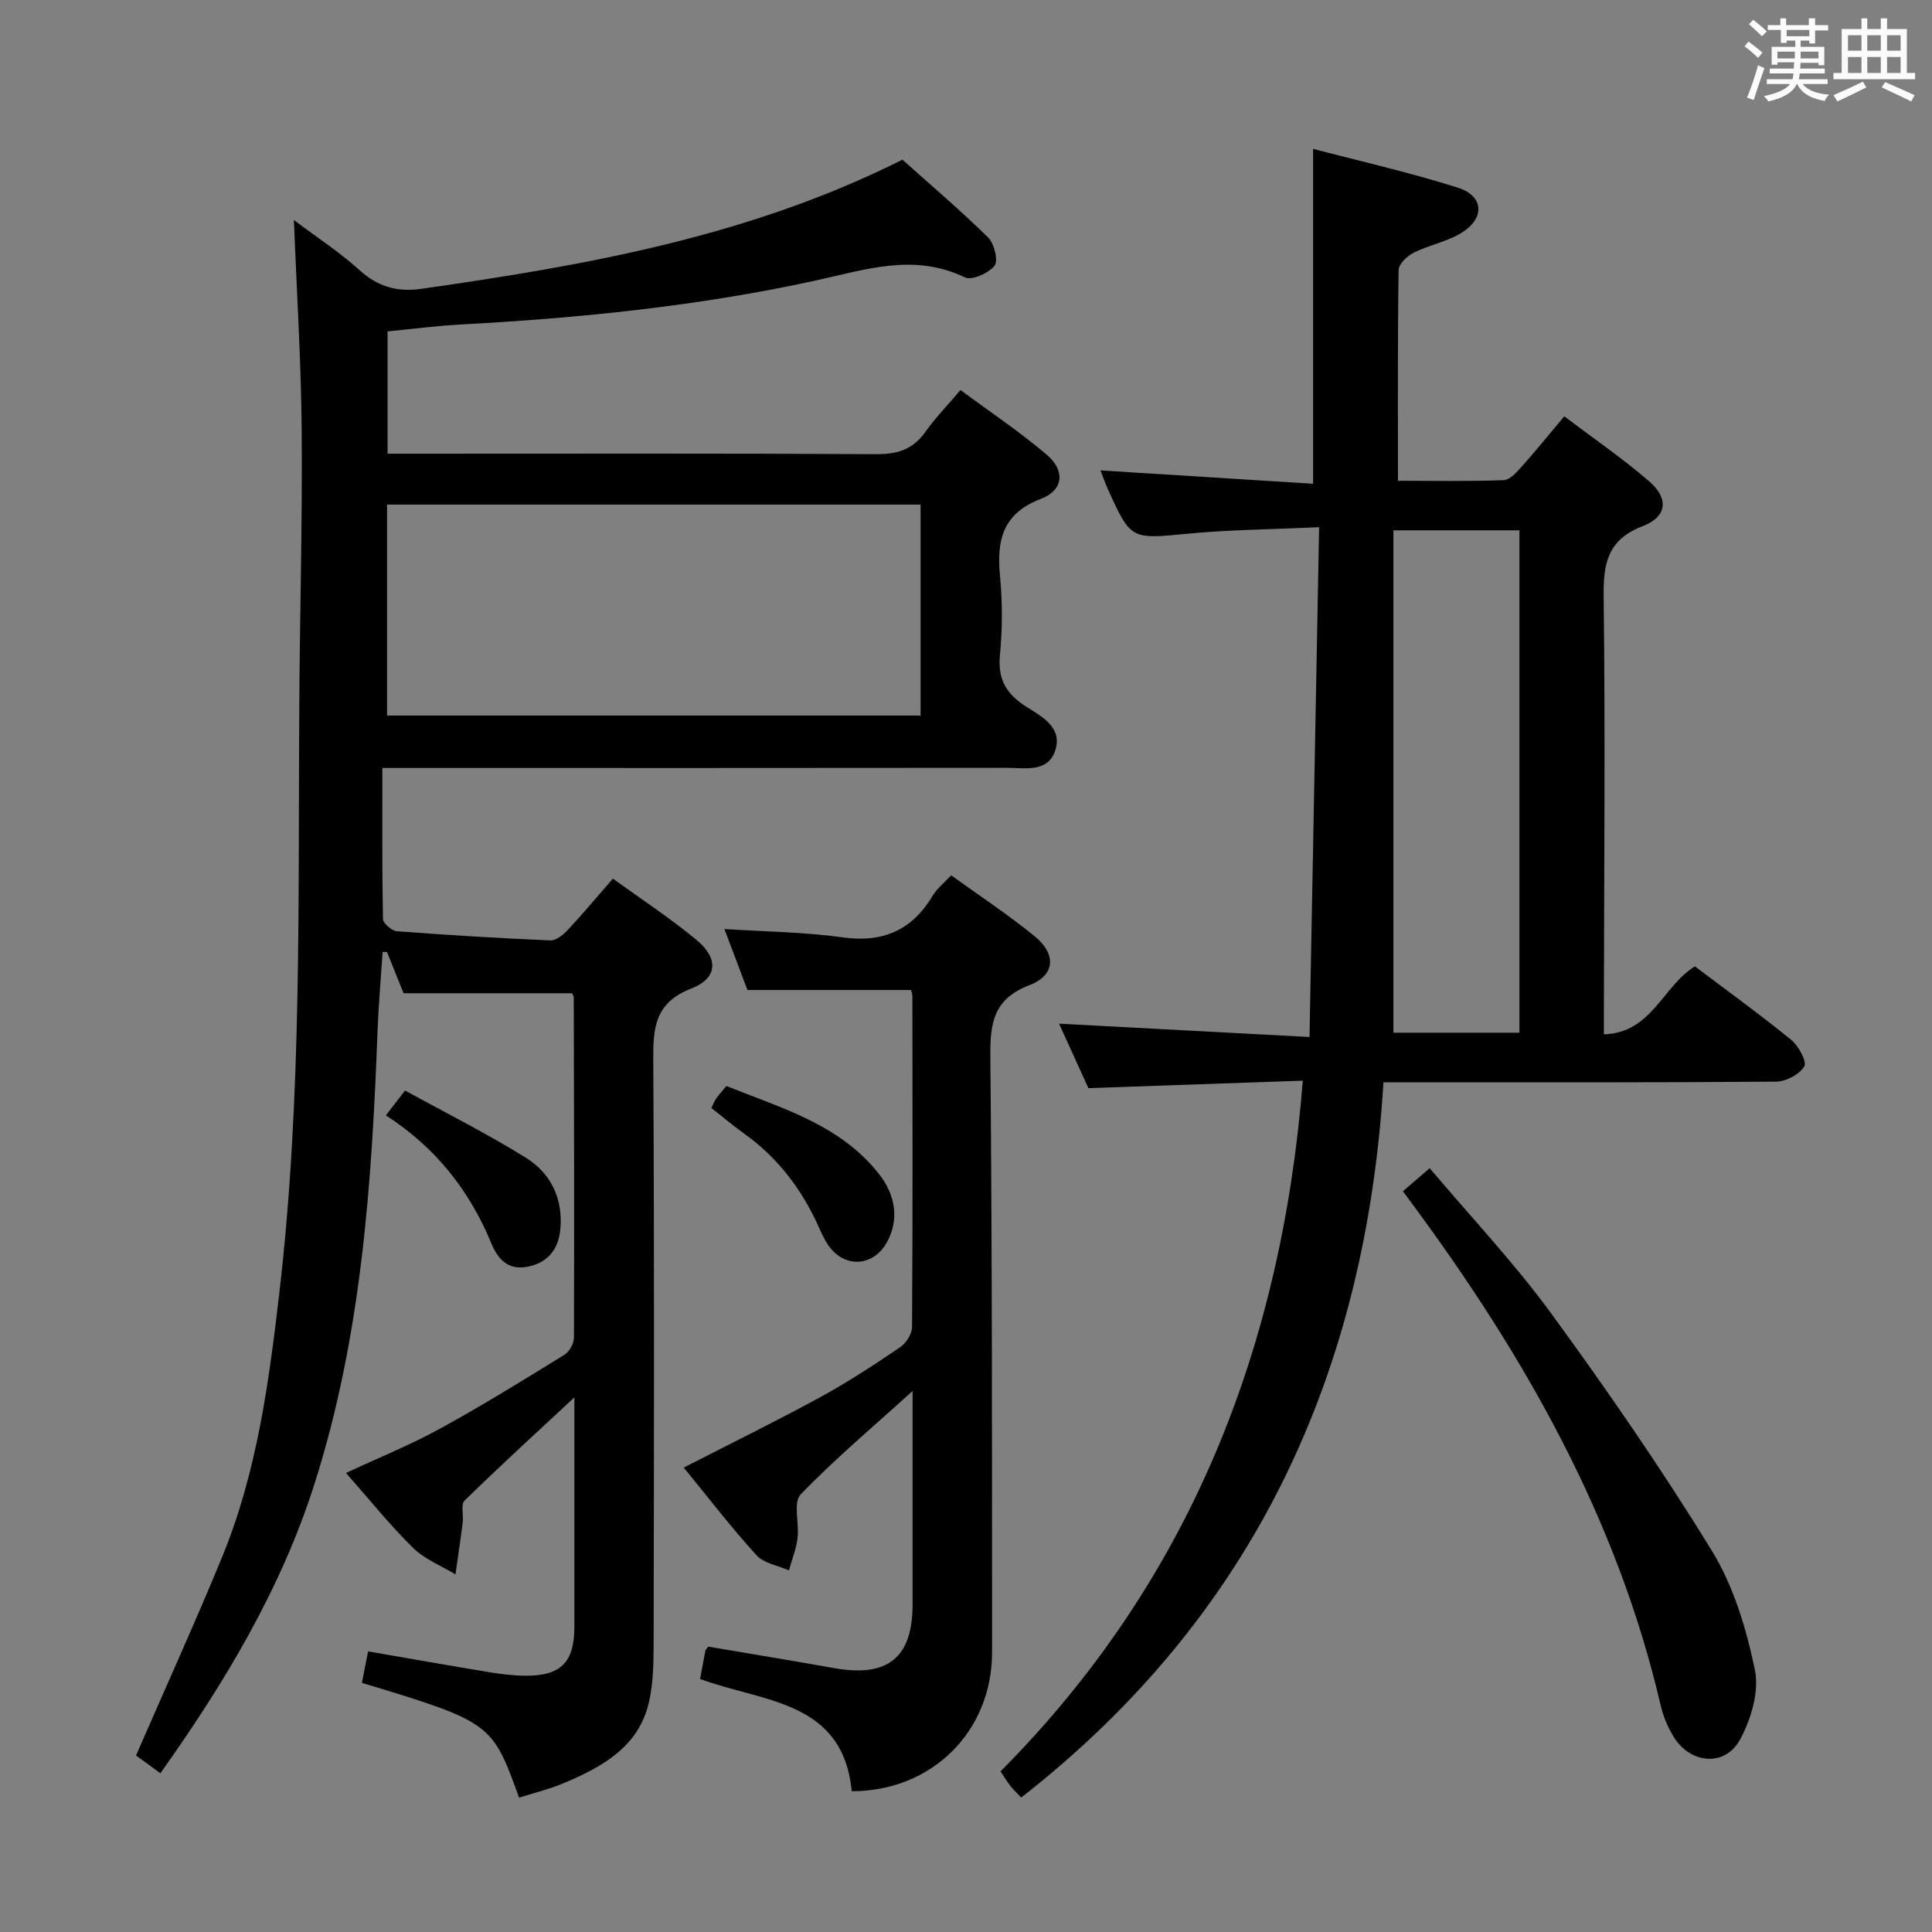 <svg enable-background="new 0 0 400 400" viewBox="0 0 400 400" xmlns="http://www.w3.org/2000/svg"><rect x="0" y="0" width="400" height="400" fill="#808080" stroke="none"/><path d="m361.2 9.6.8-1c.9.7 1.9 1.4 2.9 2.3l-.9 1.1c-1-1-2-1.8-2.8-2.4zm.5 10.6c.9-2.1 1.6-4.3 2.3-6.7.4.2.8.4 1.3.6-.7 2.1-1.5 4.3-2.2 6.6zm.4-15.2.9-.9c1 .8 2 1.6 2.8 2.4l-1 1c-.9-.9-1.8-1.7-2.7-2.5zm12.5-1.2h1.2v1.4h2.7v1.1h-2.7v2.7h-1.2v-.6h-1.8v1.3h4.9v3.8h-1.2v-.5h-3.7c0 .4-.1.9-.1 1.2h5.1v1h-5.2c0 .5-.1.9-.2 1.2h6v1h-5.2c1.1 1.3 2.9 2 5.5 2.2-.4.4-.7.8-.9 1.3-2.9-.5-4.8-1.6-5.7-3.5h-.1c-.8 1.7-2.7 2.9-5.9 3.6-.2-.4-.6-.8-.9-1.1 2.8-.6 4.6-1.4 5.4-2.5h-4.8v-1h5.3c.1-.3.2-.7.2-1.2h-4.9v-1h5c0-.4 0-.8.1-1.3h-3.5v.5h-1.2v-3.7h4.9v-1.3h-1.8v.5h-1.2v-2.7h-2.7v-1h2.6v-1.4h1.2v1.4h4.7v-1.4zm-6.6 8.3h3.6c0-.4 0-.9 0-1.4h-3.6zm1.9-4.6h4.7v-1.3h-4.7zm6.6 3.2h-3.7v1.4h3.7z" fill="#fbfafc"/><path d="m385.3 3.8h1.3v2.2h2.8v-2.2h1.3v2.2h4.1v9.1h1.7v1.3h-16.9v-1.3h1.7v-9.1h4.1v-2.2zm.4 13.1.7 1.2c-1.8.9-3.8 1.9-6 2.9-.2-.4-.5-.8-.8-1.3 2.3-1 4.3-1.9 6.1-2.8zm-3.1-6.4h2.8v-3.2h-2.8zm0 4.6h2.8v-3.3h-2.8zm4-4.6h2.8v-3.2h-2.8zm0 4.6h2.8v-3.3h-2.8zm3.7 1.9c2.1.9 4.1 1.8 6.1 2.7l-.7 1.3c-2.2-1.1-4.2-2-6.1-2.9zm3.2-9.7h-2.8v3.2h2.8v-3.1zm-2.8 7.8h2.8v-3.3h-2.8z" fill="#fbfafc"/><g fill="#010000"><path d="m107.47 372.18c-5.57-15.34-5.58-15.64-32.54-23.76.39-2 .79-4.04 1.28-6.52 8.48 1.47 16.75 2.93 25.03 4.3 2.45.4 4.95.72 7.42.74 7.47.07 10.25-2.75 10.26-10.13.01-15.44 0-30.88 0-47.5-8.16 7.59-15.57 14.36-22.74 21.37-.81.79-.19 2.98-.38 4.51-.45 3.6-.99 7.18-1.5 10.77-2.96-1.8-6.38-3.13-8.78-5.49-4.73-4.64-8.9-9.86-13.89-15.51 6.81-3.17 13.35-5.81 19.49-9.18 8.74-4.79 17.23-10.04 25.73-15.28 1.03-.63 1.98-2.34 1.98-3.55.08-23.5.02-46.99-.04-70.49 0-.29-.25-.58-.37-.82-11.45 0-22.87 0-34.86 0-.99-2.47-2.21-5.51-3.44-8.55-.3 0-.6 0-.9 0-.36 5.41-.84 10.82-1.05 16.24-1.18 31.77-3.34 63.43-13.08 93.96-6.93 21.73-18.53 41.06-31.89 59.85-1.28-.94-2.18-1.61-3.08-2.27-.94-.68-1.88-1.36-1.96-1.41 6.21-14.27 12.25-27.55 17.8-41.03 7.22-17.52 9.71-36.16 11.88-54.8 4.75-40.78 3.84-81.76 4.13-122.7.13-18.65.65-37.3.49-55.94-.12-14.12-1.02-28.24-1.61-43.43 4.9 3.69 9.56 6.71 13.61 10.39 3.8 3.46 7.89 4.55 12.77 3.85 34.08-4.86 67.86-10.81 99.61-26.74 5.76 5.16 11.96 10.43 17.74 16.11 1.27 1.25 2.14 4.81 1.33 5.84-1.22 1.55-4.71 3.11-6.14 2.42-10.55-5.08-20.55-1.61-30.9.65-24.22 5.3-48.84 7.77-73.58 9.11-4.95.27-9.88.92-15.05 1.42v25.32h5.25c32 0 64-.09 96 .1 4.4.03 7.57-1.03 10.12-4.64 2.01-2.84 4.47-5.36 7.25-8.64 6.06 4.49 12.25 8.62 17.88 13.42 3.85 3.28 3.44 7.33-1.2 9.1-7.94 3.02-9.22 8.53-8.5 15.94.52 5.45.51 11.03-.02 16.48-.48 5.02 1.42 8.07 5.46 10.63 3.15 1.99 7.35 4.19 6.1 8.71-1.4 5.05-6.33 3.93-10.19 3.94-41 .05-82 .03-123 .03-1.8 0-3.61 0-6.23 0 0 10.68-.07 20.97.13 31.25.02.91 1.81 2.47 2.87 2.55 10.59.81 21.19 1.45 31.8 1.9 1.18.05 2.66-1.17 3.6-2.17 3.06-3.28 5.94-6.73 9.33-10.62 5.88 4.26 11.85 8.17 17.32 12.7 4.62 3.83 4.4 7.92-1.1 10.06-7.53 2.93-7.9 8.09-7.86 14.83.24 40 .15 80 .08 120-.01 4.3-.02 8.72-.96 12.87-2.12 9.33-9.68 13.44-17.66 16.81-2.85 1.22-5.94 1.95-9.24 3zm-27.33-224.03h110.46c0-14.86 0-29.27 0-43.68-37.02 0-73.71 0-110.46 0z"/><path d="m211.43 372.16c-.87-.92-1.59-1.6-2.21-2.37-.61-.76-1.11-1.62-2.07-3.04 38.93-39.2 58.17-87.23 62.58-143.01-14.71.51-29.2 1.02-44.39 1.55-1.88-4.14-4.06-8.93-6.07-13.35 16.83.9 33.65 1.79 51.85 2.76.67-35.44 1.32-69.93 1.99-105.55-9.7.45-18.44.51-27.12 1.34-11.84 1.13-11.82 1.38-16.67-9.33-.53-1.17-.94-2.4-1.47-3.77 14.79.93 29.28 1.84 44.01 2.77 0-23.42 0-45.93 0-69.34 9.75 2.56 20 4.87 29.98 8.04 5.32 1.69 5.65 6.21.91 9.24-3.01 1.92-6.8 2.59-10.04 4.21-1.35.67-3.12 2.34-3.14 3.58-.22 14.3-.14 28.61-.14 43.65 7.36 0 14.64.15 21.9-.13 1.31-.05 2.72-1.69 3.78-2.87 2.87-3.2 5.57-6.56 8.76-10.35 6.02 4.57 12.05 8.7 17.55 13.44 4.13 3.57 3.77 7.34-1.29 9.29-7.35 2.83-8.2 7.75-8.11 14.72.35 28.15.09 56.31.05 84.47v6.04c9.94-.32 12.12-9.93 18.84-14.07 6.53 4.92 13.39 9.89 19.95 15.22 1.52 1.24 3.28 4.53 2.69 5.5-1.02 1.66-3.8 3.13-5.86 3.14-24.99.21-49.98.14-74.97.14-1.82 0-3.65 0-6.29 0-3.64 60-26.58 110.28-75 148.08zm103.15-158.35c0-34.94 0-69.44 0-104.01-8.59 0-16.81 0-26.09 0v104.01z"/><path d="m144.94 347.61c.43-2.3.76-4.09 1.11-5.89.03-.14.18-.26.59-.8 8.54 1.45 17.32 2.89 26.09 4.45 11.06 1.97 16.2-2.15 16.21-13.15.01-14.44 0-28.89 0-44.23-8.25 7.49-16.11 14.07-23.17 21.42-1.6 1.66-.27 5.98-.65 9.04-.29 2.27-1.16 4.46-1.78 6.68-2.28-1.01-5.2-1.45-6.73-3.15-5.25-5.77-10.01-11.98-15.05-18.13 9.55-4.9 19.02-9.55 28.27-14.58 5.69-3.1 11.12-6.68 16.49-10.31 1.25-.84 2.5-2.76 2.51-4.2.15-22.83.09-45.66.07-68.49 0-.47-.2-.95-.28-1.3-11.14 0-22.19 0-33.87 0-1.4-3.69-3.08-8.14-4.77-12.63 8.37.55 16.5.62 24.49 1.73 8.41 1.17 14.41-1.52 18.69-8.71.83-1.39 2.21-2.46 3.77-4.14 5.81 4.2 11.77 8.13 17.27 12.61 4.53 3.69 4.3 8.08-1.03 10.12-7.41 2.83-8.19 7.71-8.13 14.65.38 41.16.35 82.32.36 123.48 0 16.38-12.43 28.78-29.06 28.77-1.82-18.88-18.42-18.41-31.4-23.24z"/><path d="m290.46 246.63c1.9-1.64 3.4-2.93 5.54-4.77 8.51 10.08 17.54 19.63 25.23 30.17 11.64 15.95 22.89 32.25 33.21 49.07 4.48 7.3 7.11 16.09 8.88 24.56.94 4.48-.76 10.26-3.05 14.48-3.13 5.76-10.35 5.08-13.81-.63-1.18-1.95-2.11-4.18-2.63-6.4-9-38.78-28.21-72.47-51.61-104.09-.49-.66-.97-1.31-1.76-2.39z"/><path d="m147.28 229.39c.43-.85.66-1.48 1.03-2 .57-.8 1.24-1.52 2.08-2.54 11.38 4.57 23.36 7.89 31.48 18.06 3.69 4.62 4.28 9.78 1.72 14.35-2.85 5.07-8.85 5.34-12.14.5-.74-1.09-1.3-2.3-1.84-3.51-3.51-7.91-8.55-14.58-15.65-19.63-2.27-1.62-4.41-3.44-6.68-5.23z"/><path d="m79.89 230.93c1.39-1.81 2.4-3.1 3.97-5.15 8.36 4.6 16.9 8.88 24.99 13.9 5.23 3.24 7.78 8.57 7.15 14.93-.4 4.01-2.55 6.79-6.67 7.63-4.02.83-6.18-1.39-7.6-4.81-4.53-10.98-11.63-19.95-21.84-26.5z"/></g></svg>